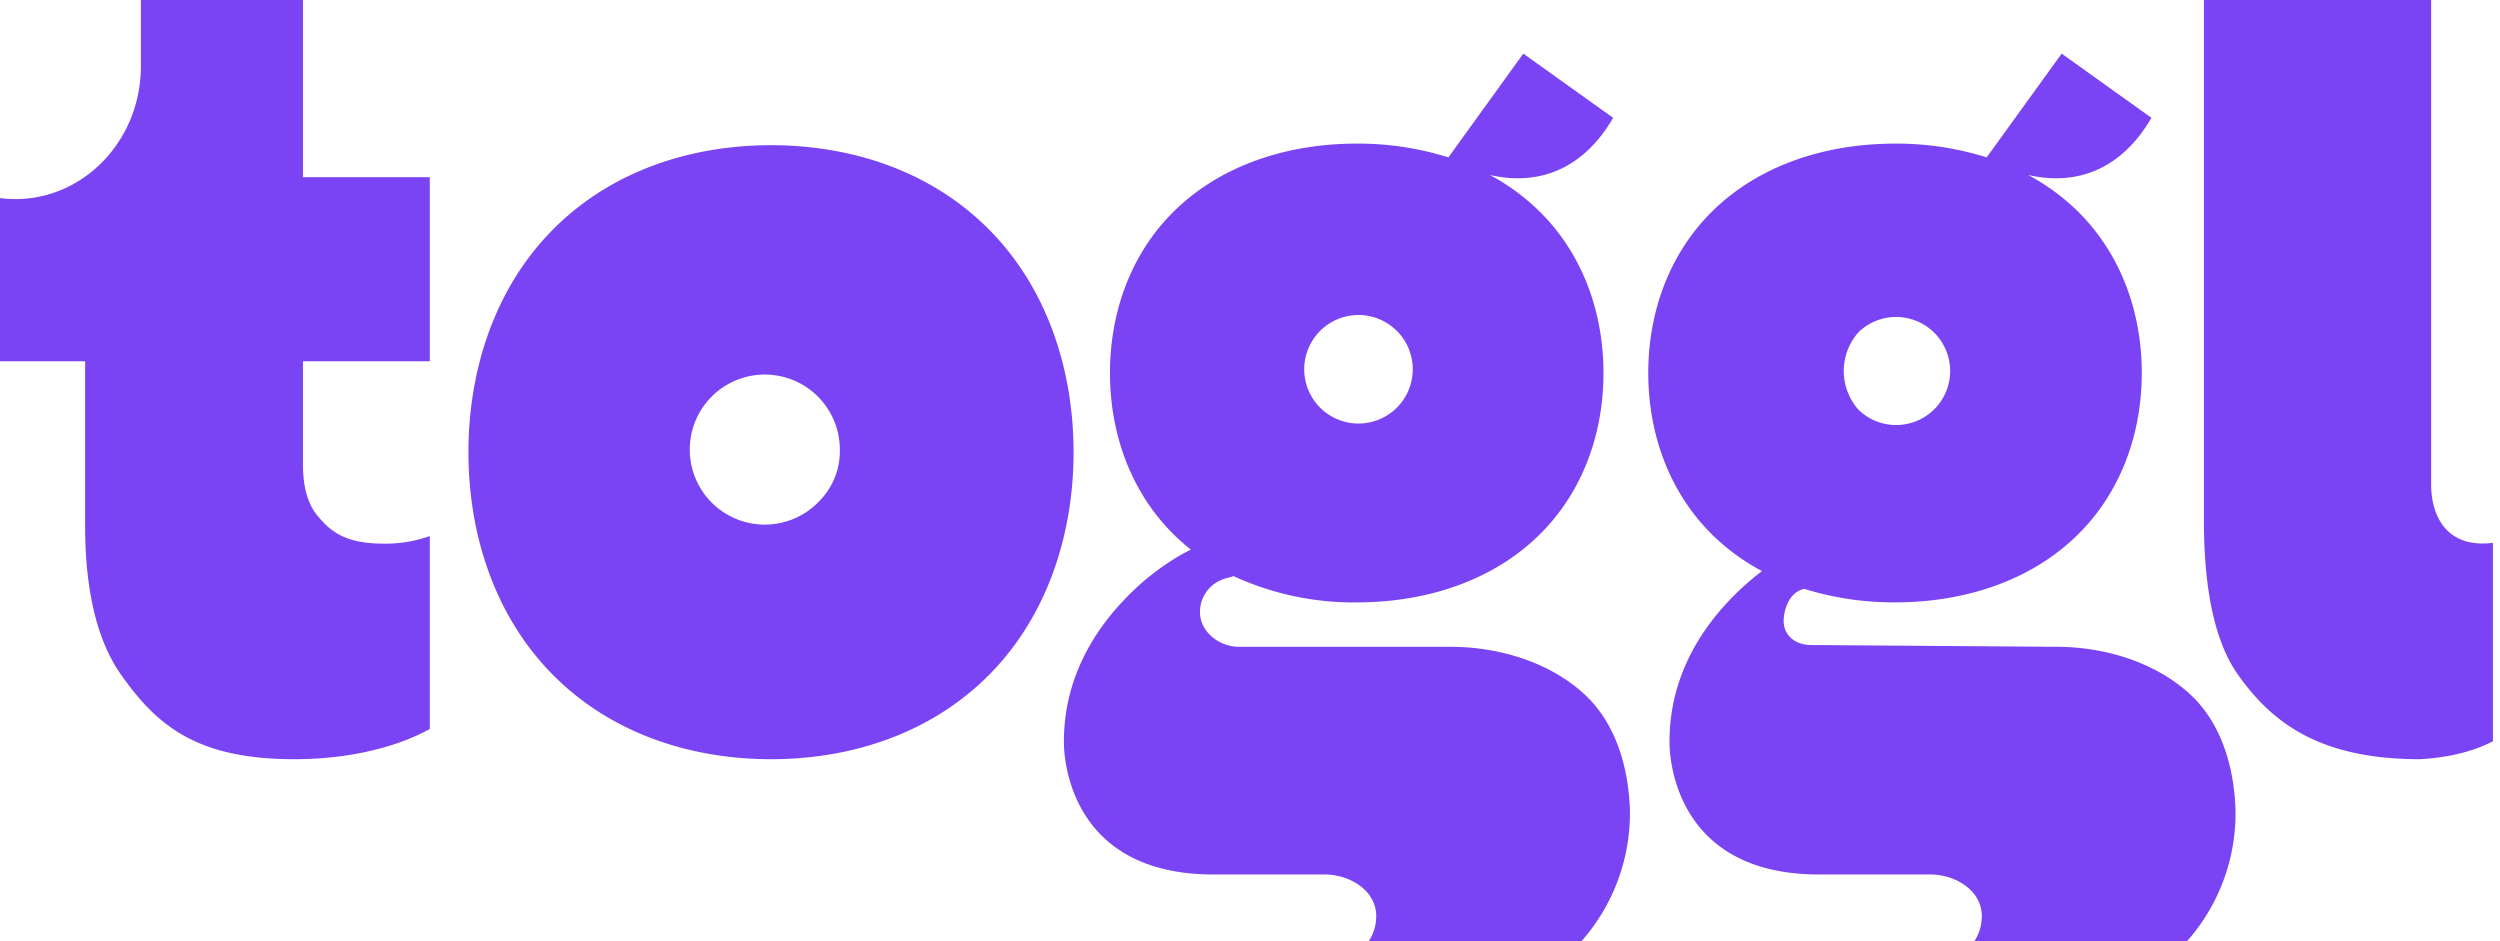 <svg xmlns="http://www.w3.org/2000/svg" viewBox="0 0 85 32" class="css-12tcxa0-StyledLogo e166r53y3" fill="#7a43f3"><path d="M44.846 11.29a1.845 1.845 0 112.667 2.55 1.845 1.845 0 01-2.667-2.55m10.571 16.233c-.049-1.422-.47-2.924-1.544-3.916-1.199-1.107-2.934-1.615-4.547-1.615h-7.19c-.71 0-1.338-.53-1.338-1.184 0-.54.366-1.01.888-1.145-.002-.001.123-.032.255-.075a9.742 9.742 0 004.187.894c2.217 0 4.438-.648 6.065-2.16 1.585-1.473 2.325-3.532 2.325-5.64 0-2.108-.74-4.165-2.325-5.637A7.398 7.398 0 0050.66 5.95c1.527.352 3.103-.084 4.187-1.944l-3.055-2.183-2.547 3.528a10.223 10.223 0 00-3.117-.468c-2.216 0-4.439.648-6.066 2.16-1.584 1.473-2.323 3.532-2.323 5.638s.739 4.167 2.323 5.64c.139.127.28.248.427.364l-.298.157a8.533 8.533 0 00-2.01 1.596c-1.004 1.063-2.008 2.655-2.008 4.774 0 0-.14 4.52 5.08 4.52h3.781c.87 0 1.758.55 1.758 1.415 0 .303-.088.599-.253.852h7.232a6.575 6.575 0 001.646-4.477m7.78-16.234a1.837 1.837 0 110 2.652 1.98 1.98 0 010-2.652m12.81 16.234c-.048-1.422-.47-2.924-1.543-3.916-1.2-1.107-2.935-1.615-4.546-1.615l-8.346-.06c-.527 0-.928-.328-.928-.814 0-.4.199-.996.704-1.095.998.31 2.037.464 3.082.459 2.218 0 4.44-.648 6.066-2.16 1.584-1.473 2.324-3.532 2.324-5.64 0-2.108-.74-4.165-2.324-5.637a7.398 7.398 0 00-1.534-1.094c1.527.352 3.103-.084 4.187-1.944l-3.053-2.183-2.549 3.528a10.223 10.223 0 00-3.117-.468c-2.216 0-4.439.648-6.066 2.16-1.582 1.473-2.323 3.532-2.323 5.638s.74 4.167 2.323 5.64c.465.43.984.798 1.543 1.096-.406.308-.785.65-1.134 1.02-1.006 1.064-2.01 2.656-2.01 4.775 0 0-.139 4.52 5.081 4.52h3.781c.871 0 1.756.55 1.756 1.415 0 .303-.086.598-.251.852h7.231a6.567 6.567 0 001.646-4.477m8.752-2.32v-6.746c-1.559.197-2.1-.897-2.1-1.981V0h-7.726v17.707c0 2.198.33 4.032 1.127 5.187 1.224 1.756 2.883 2.905 6.18 2.92.608-.028 1.624-.147 2.519-.61m-56.865-8.206a2.551 2.551 0 11.66-1.713 2.403 2.403 0 01-.66 1.713m5.757-9.17c-1.995-2.025-4.719-2.891-7.436-2.891-2.718 0-5.444.866-7.438 2.891-1.943 1.971-2.85 4.727-2.85 7.546 0 2.82.907 5.577 2.85 7.548 1.993 2.024 4.718 2.891 7.438 2.891 2.719 0 5.441-.867 7.436-2.89 1.942-1.972 2.85-4.728 2.85-7.549 0-2.82-.908-5.575-2.85-7.546M13.047 18.484c-1.285 0-1.81-.392-2.285-.992-.309-.392-.462-.968-.462-1.715v-3.493h4.313v-6.26H10.3V0H4.79v2.253c0 2.494-1.912 4.516-4.268 4.516A4.31 4.31 0 010 6.736v5.548h2.894v5.577c0 2.196.398 3.886 1.194 5.039 1.23 1.762 2.592 2.913 5.921 2.913 1.93 0 3.544-.44 4.604-1.028v-6.56a4.467 4.467 0 01-1.566.259"/></svg>